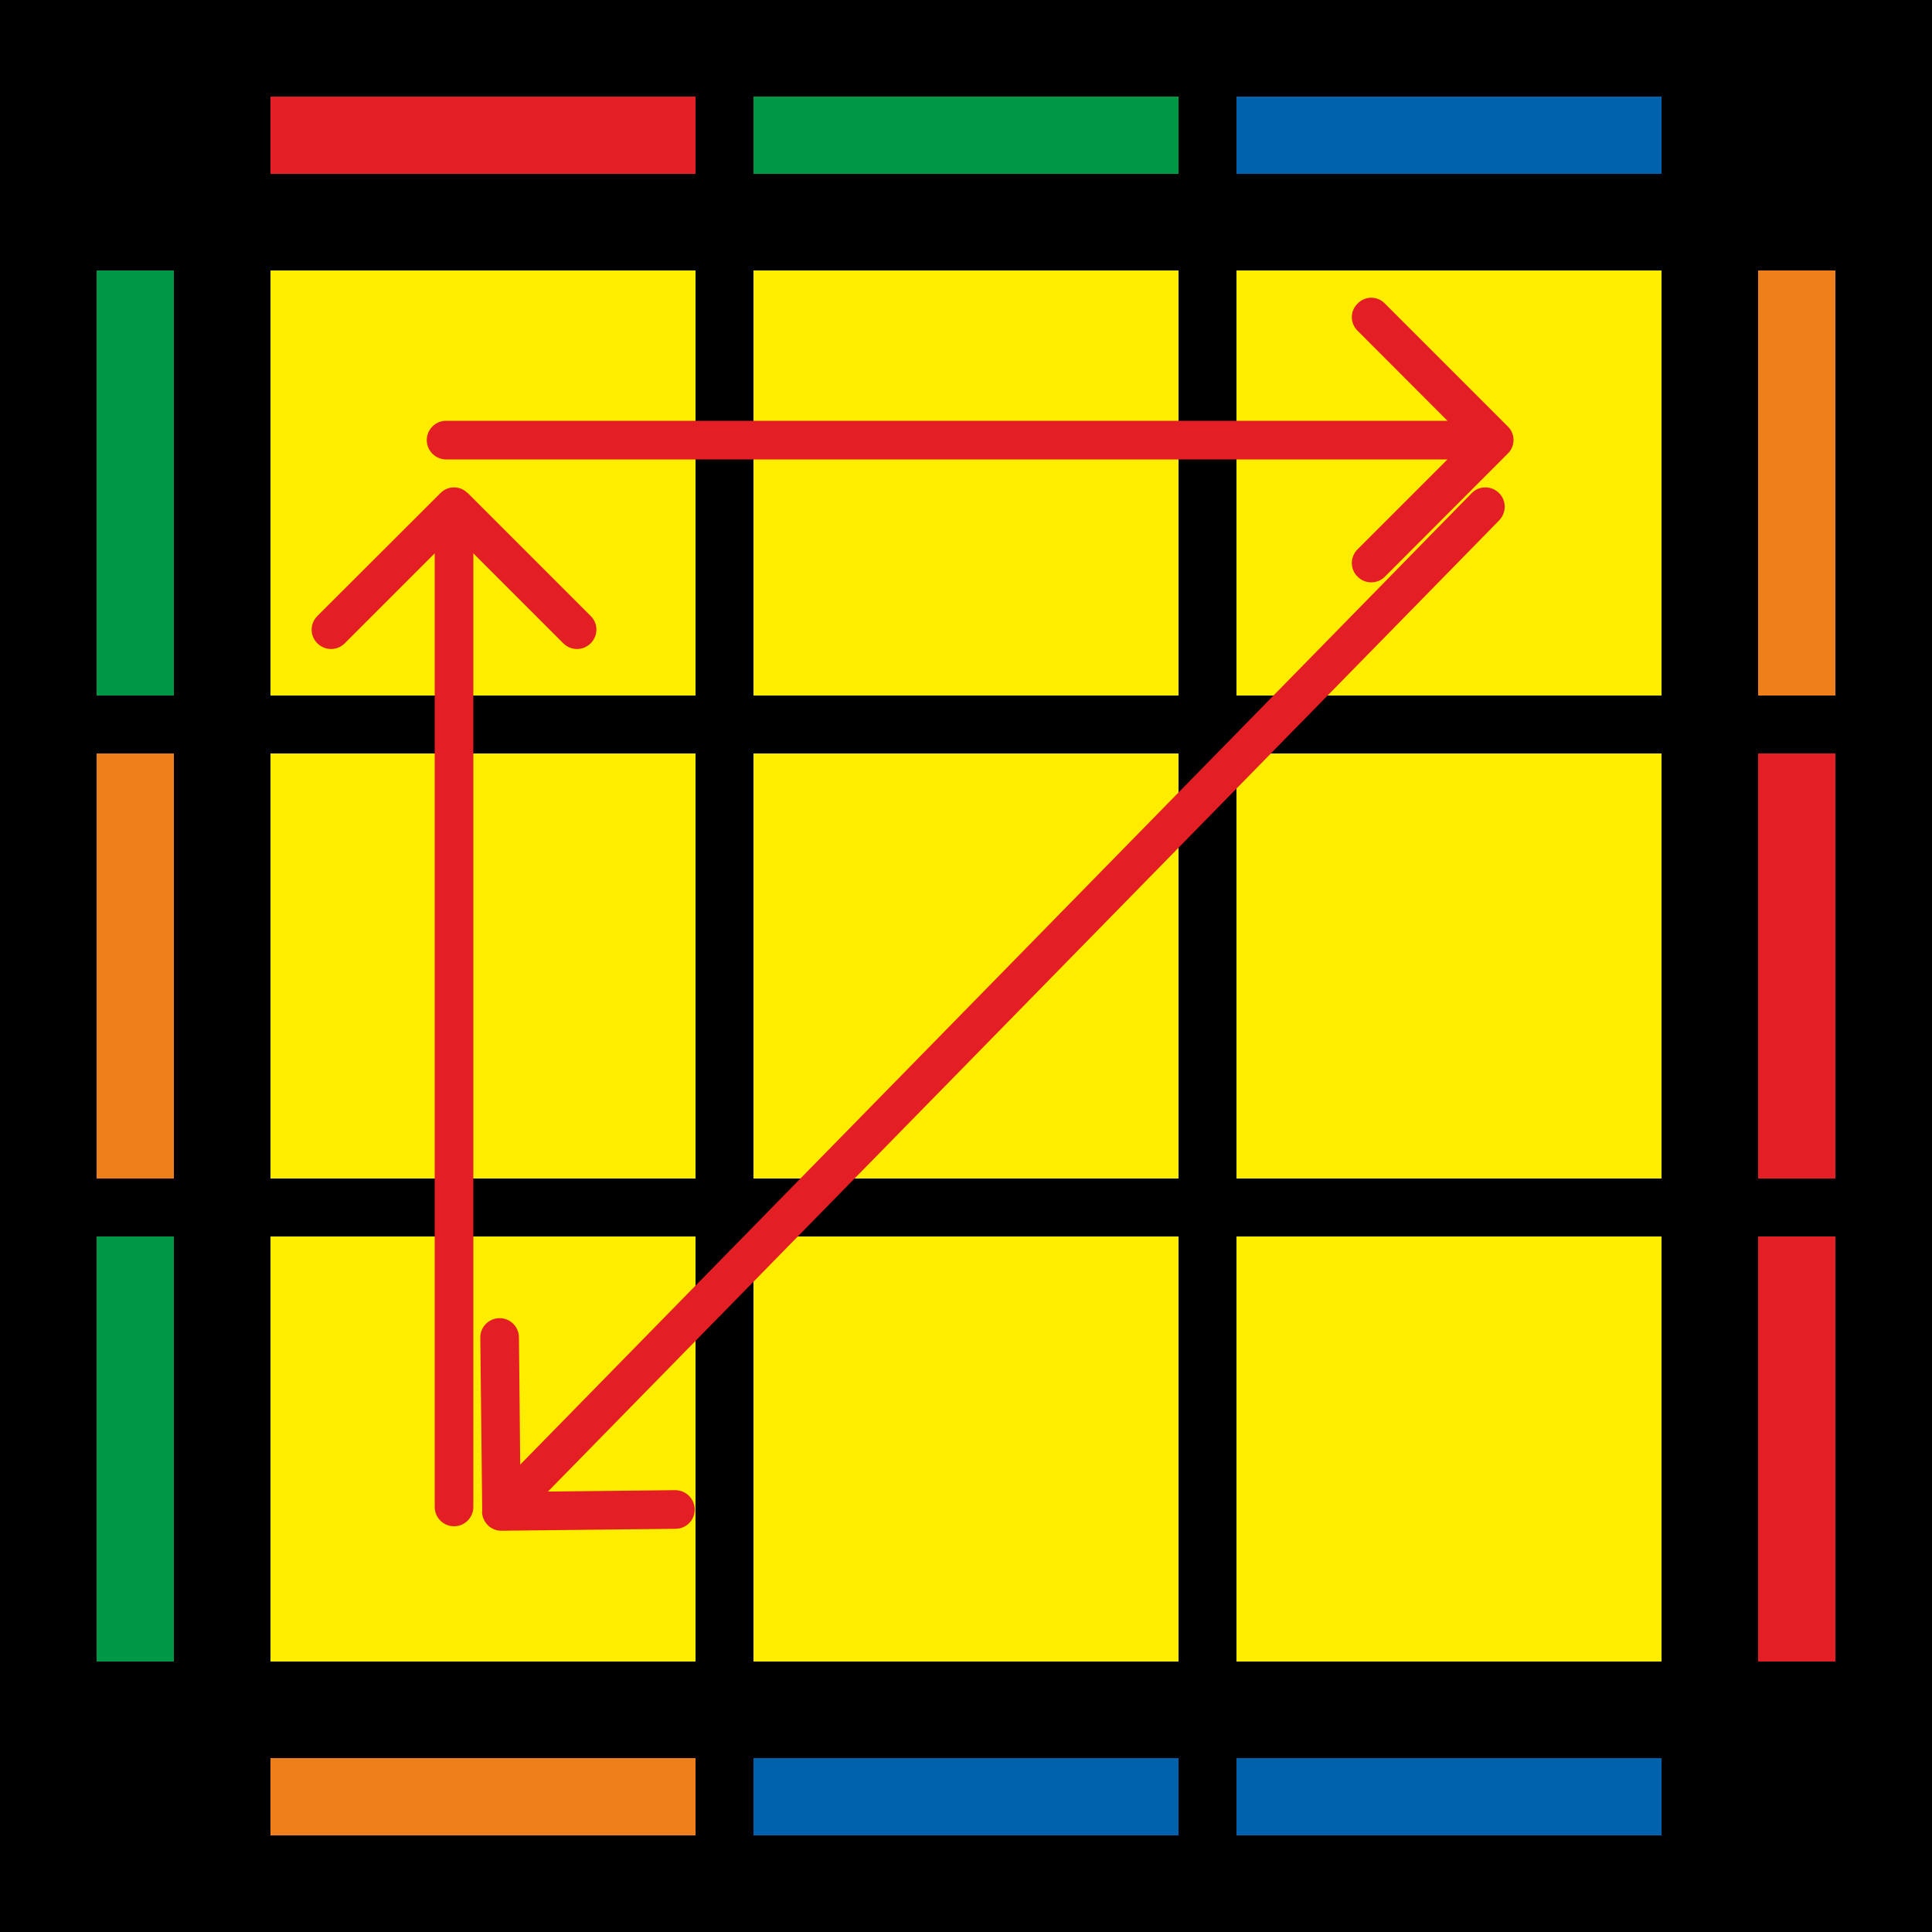 <?xml version="1.0" encoding="UTF-8" standalone="no"?><svg xmlns:android="http://schemas.android.com/apk/res/android" height="100" width="100" xmlns="http://www.w3.org/2000/svg">
    <path d="M0 100V0h100v100z" fill="#000"/>
    <path d="M64 91h22v4H64z" fill="#0062AC"/>
    <path d="M39 91h22v4H39z" fill="#0062AC"/>
    <path d="M14 91h22v4H14z" fill="#EF7F1A"/>
    <path d="M64 5h22v4H64z" fill="#0062AC"/>
    <path d="M39 5h22v4H39z" fill="#009846"/>
    <path d="M14 5h22v4H14z" fill="#E31E24"/>
    <path d="M91 36V14h4v22z" fill="#EF7F1A"/>
    <path d="M91 61V39h4v22z" fill="#E31E24"/>
    <path d="M91 86V64h4v22z" fill="#E31E24"/>
    <path d="M5 36V14h4v22z" fill="#009846"/>
    <path d="M5 61V39h4v22z" fill="#EF7F1A"/>
    <path d="M5 86V64h4v22z" fill="#009846"/>
    <path d="M64 36V14h22v22z" fill="#FFED00"/>
    <path d="M64 61V39h22v22z" fill="#FFED00"/>
    <path d="M64 86V64h22v22z" fill="#FFED00"/>
    <path d="M39 36V14h22v22z" fill="#FFED00"/>
    <path d="M39 61V39h22v22z" fill="#FFED00"/>
    <path d="M39 86V64h22v22z" fill="#FFED00"/>
    <path d="M14 36V14h22v22z" fill="#FFED00"/>
    <path d="M14 61V39h22v22z" fill="#FFED00"/>
    <path d="M14 86V64h22v22z" fill="#FFED00"/>
    <path d="M24.2 25.52c-0.38-0.39-1.02-0.39-1.4 0l-6.37 6.36c-0.4 0.4-0.4 1.03 0 1.42c0.39 0.39 1.02 0.39 1.41 0l5.66-5.66l5.66 5.66c0.39 0.39 1.02 0.39 1.41 0c0.4-0.4 0.4-1.03 0-1.42l-6.36-6.36zM22.5 78c0 0.55 0.45 1 1 1s1-0.45 1-1h-2zm0-51.77V78h2V26.23h-2z" fill="#E31E24"/>
    <path d="M78.04 23.48c0.4-0.39 0.4-1.02 0-1.41l-6.36-6.36c-0.39-0.4-1.02-0.4-1.41 0c-0.4 0.39-0.4 1.02 0 1.41l5.65 5.66l-5.65 5.65c-0.4 0.4-0.4 1.03 0 1.42c0.39 0.39 1.02 0.39 1.41 0l6.36-6.37zm-54.95-1.7c-0.55 0-1 0.45-1 1s0.45 1 1 1v-2zm54.25 0H23.09v2h54.25v-2z" fill="#E31E24"/>
    <path d="M77.6 26.93c0.38-0.4 0.38-1.03-0.02-1.42c-0.4-0.38-1.03-0.38-1.41 0.02l1.43 1.4zM24.95 78.24c0.01 0.55 0.46 1 1.01 0.99l9-0.1c0.56 0 1-0.45 1-1c-0.01-0.56-0.46-1-1.02-1l-8 0.09l-0.08-8c0-0.55-0.46-1-1.01-0.99c-0.55 0-1 0.46-0.99 1.01l0.1 9zm51.22-52.71l-50.93 52l1.43 1.4l50.93-52l-1.43-1.4z" fill="#E31E24"/>
</svg>